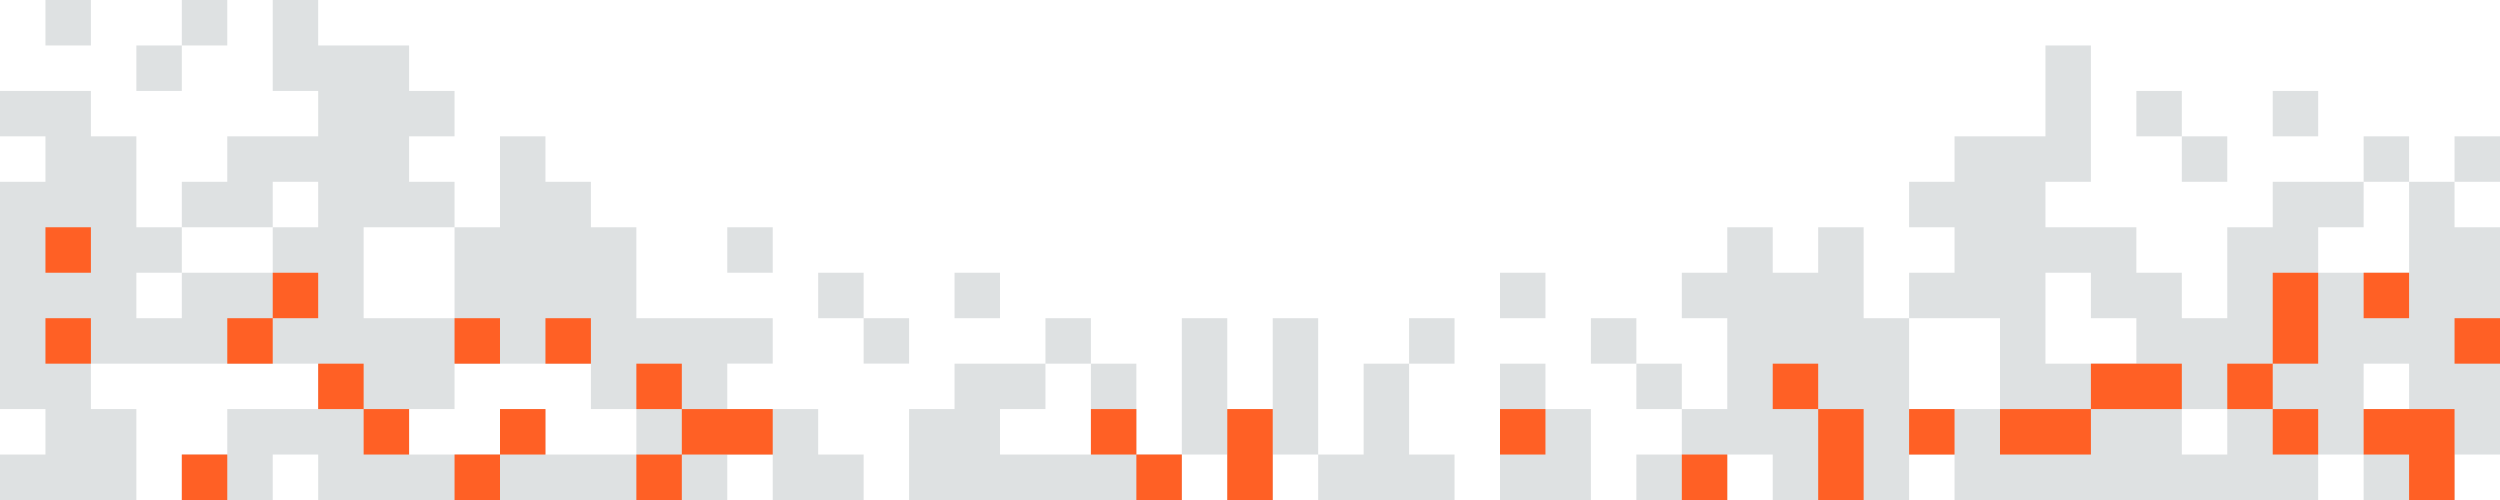 <svg xmlns="http://www.w3.org/2000/svg" xml:space="preserve" style="fill-rule:evenodd;clip-rule:evenodd;stroke-linejoin:round;stroke-miterlimit:2" viewBox="0 0 660 132"><path d="M79 985h660v132H79z" style="fill:none" transform="translate(-79 -985)"/><path d="M396 132V96h12v12h12v24h-24ZM48 12v12H36V12h12Zm0 0V0h12v12H48Zm180 72h-12V72h12v12Zm0 0h12v12h-12V84Zm144 12V84h12v12h-12Zm-24 24h12V96h12v24h12v12h-36v-12Zm-108 12v-24h12V96h24v12h-12v12h24V96h12v24h12v12h-72Zm36-36V84h12v12h-12Zm36 24V84h12v24h12V84h12v36h-12v12h-12v-12h-12ZM12 36H0V24h24v12h12v24h12v12H36v12h12V72h24V60h12V48H72v12H48V48h12V36h24V24H72V0h12v12h24v12h12v12h-12v12h12v12H96v24h24V60h12V36h12v12h12v12h12v24h36v12h-12v12h24v12h12v12h-24v-12h-12v12H84v-12H72v12H48v-12h12v-12h24V96H24v12h12v24H0v-12h12v-12H0V48h12V36Zm132 84h24v-12h-12V96h-36v12h-12v12h24v-12h12v12Zm432-84h-12V24h12v12Zm0 0h12v12h-12V36ZM432 96h-12V84h12v12Zm216-48V36h12v12h-12Zm-204 60h12V84h-12V72h12V60h12v12h12V60h12v24h12v24h24V84h-24V72h12V60h-12V48h12V36h24V12h12v36h-12v12h24v12h12v12h12V60h12V48h24v12h-12v12h24V48h12v12h12v60h-12v12h-24v-12h-12v12h-96v-12h-12v12h-36v-12h-12v12h-24v-12h12v-12Zm180-60V36h12v12h-12Zm-72 24h-12v24h24V84h-12V72Zm24 48h12v-12h-12v12Zm60-12V96h-12v12h12ZM432 96h12v12h-12V96Zm-36-24h12v12h-12V72ZM12 0h12v12H12V0Zm192 60v12h-12V60h12Zm60 12v12h-12V72h12Zm348-48v12h-12V24h12Z" style="fill:#dee1e2"/><path d="M84 48H72V36h12v12Zm0 0h12v12H84V48ZM60 24v12H48V24h12Zm0 0V12h12v12H60Zm108 24h-12V36h12v12Zm0 12v12h-12V60h12Zm0-12h24v12h-24V48Zm-48 12v12h-12V60h12Zm0 0V48h12v12h-12Zm168 0h-12V48h12v12Zm0 0h12v12h-12V60Zm252-12v12h-24V48h24Zm0 0V36h24v12h-24Zm-72 0h-12V36h12v12Zm0 0h12v24h-12V48Zm120-12V12h12v24h-12Zm0 12h-12V36h12v12Zm0 0h12v12h-12V48ZM312 72V48h12v24h-12Zm312-12h-12V48h24v24h-12V60Zm-192 0h12v12h-12V60Zm-48-12h12v12h-12V48ZM36 60h12v12H36V60Zm72-36h12v12h-12V24Zm24 0h12v12h-12V24ZM0 0h12v12H0V0Zm0 24h12v12H0V24Zm504 24v12h-12V48h12Zm120-36v12h-12V12h12Zm24 12v12h-12V24h12Z" style="fill:#ff6025" transform="translate(12 60)"/></svg>